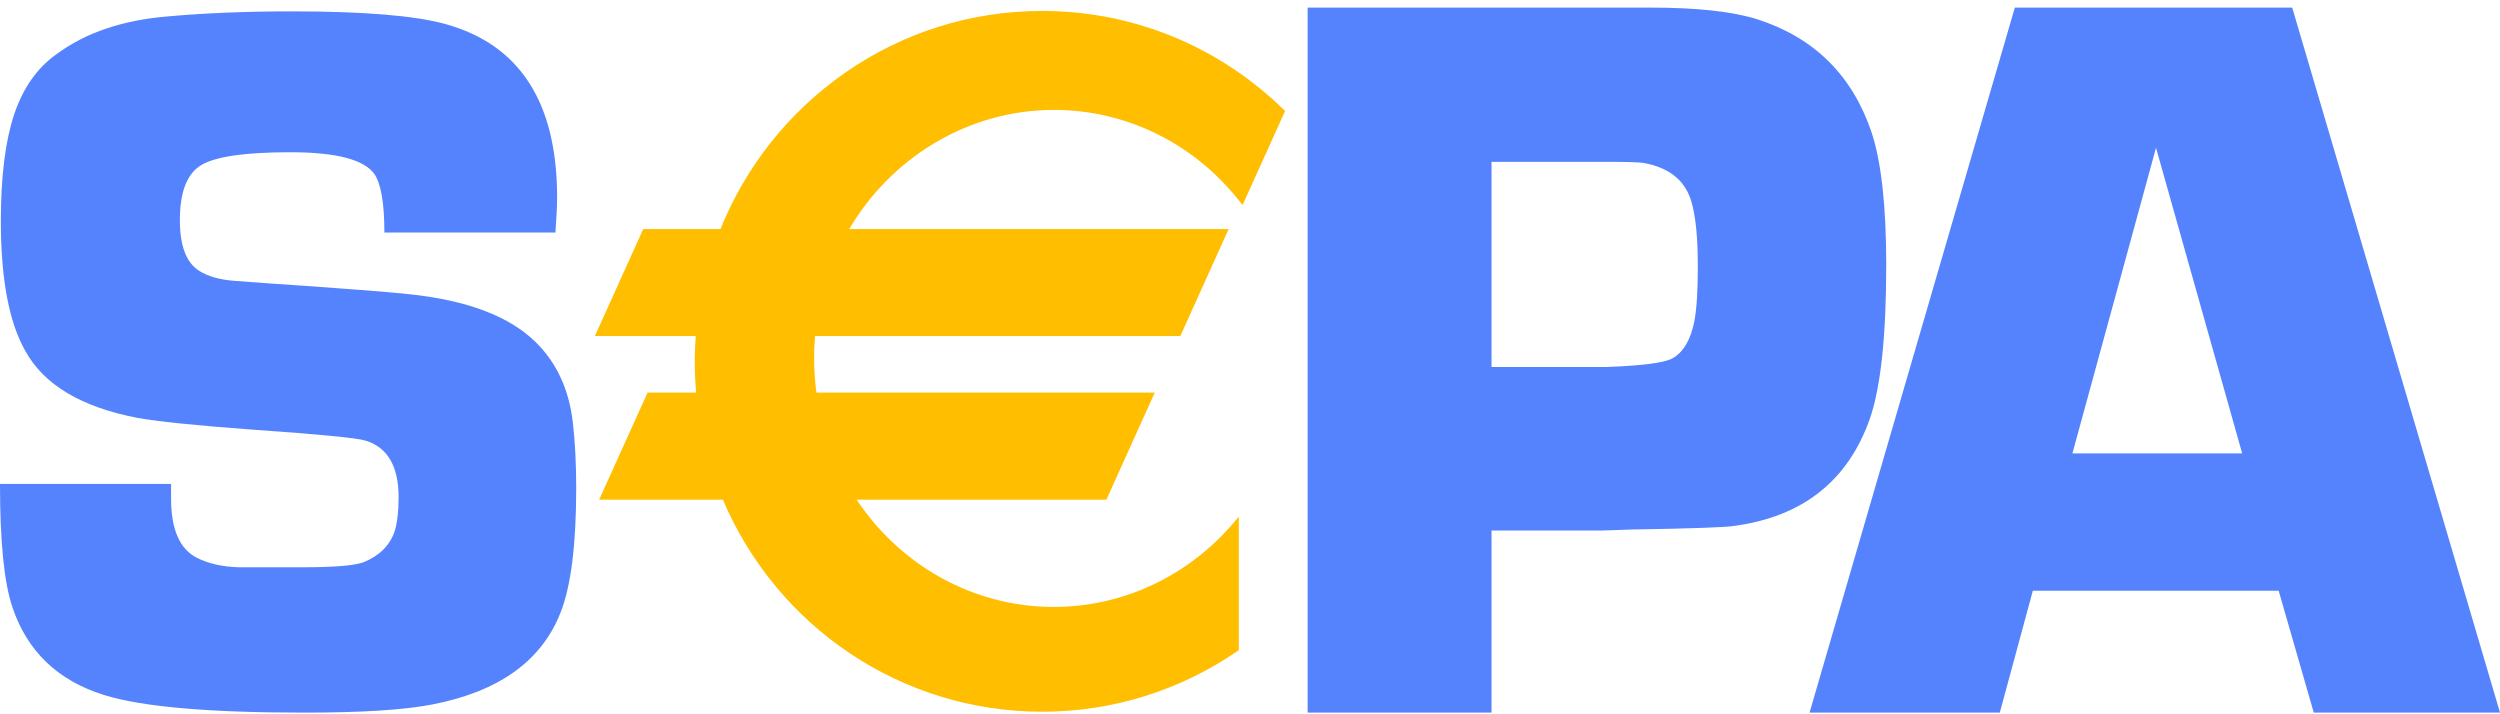 <svg width="77" height="22" viewBox="0 0 77 22" fill="none" xmlns="http://www.w3.org/2000/svg">
<path d="M17.108 7.162H11.839C11.839 6.269 11.738 5.671 11.535 5.366C11.222 4.915 10.357 4.689 8.94 4.689C7.565 4.689 6.653 4.819 6.208 5.079C5.763 5.34 5.54 5.907 5.54 6.78C5.54 7.571 5.738 8.092 6.133 8.341C6.416 8.518 6.79 8.622 7.256 8.653L8.319 8.731C10.596 8.886 12.018 8.996 12.585 9.059C14.386 9.246 15.692 9.74 16.502 10.541C17.139 11.166 17.52 11.983 17.641 12.991C17.712 13.594 17.747 14.277 17.747 15.036C17.747 16.784 17.585 18.064 17.262 18.875C16.675 20.364 15.357 21.304 13.307 21.699C12.448 21.866 11.134 21.949 9.366 21.949C6.415 21.949 4.359 21.768 3.198 21.404C1.773 20.958 0.833 20.054 0.379 18.692C0.125 17.935 0 16.672 0 14.905H5.269C5.269 15.102 5.269 15.253 5.269 15.357C5.269 16.3 5.532 16.906 6.056 17.176C6.419 17.362 6.858 17.46 7.373 17.472H9.311C10.299 17.472 10.93 17.42 11.202 17.315C11.686 17.118 12.004 16.802 12.156 16.364C12.237 16.094 12.277 15.746 12.277 15.319C12.277 14.363 11.939 13.781 11.263 13.572C11.01 13.49 9.836 13.375 7.739 13.23C6.055 13.106 4.885 12.986 4.23 12.87C2.505 12.538 1.356 11.853 0.782 10.813C0.278 9.93 0.026 8.594 0.026 6.806C0.026 5.444 0.162 4.353 0.434 3.532C0.707 2.71 1.146 2.087 1.752 1.66C2.641 1.005 3.777 0.621 5.161 0.506C6.312 0.402 7.589 0.35 8.993 0.35C11.205 0.35 12.781 0.481 13.72 0.741C16.013 1.377 17.159 3.157 17.159 6.083C17.159 6.323 17.142 6.682 17.108 7.162Z" fill="#5583FE"/>
<path d="M40.275 21.948V0.234H48.53H49.825H50.827C52.274 0.234 53.378 0.355 54.137 0.599C55.873 1.16 57.037 2.309 57.634 4.045C57.941 4.956 58.096 6.329 58.096 8.161C58.096 10.363 57.925 11.946 57.587 12.91C56.91 14.816 55.517 15.914 53.413 16.198C53.166 16.241 52.113 16.279 50.255 16.309L49.315 16.341H45.939V21.948H40.275ZM45.939 11.304H49.469C50.589 11.263 51.27 11.174 51.515 11.035C51.849 10.845 52.074 10.465 52.186 9.895C52.258 9.515 52.293 8.951 52.293 8.201C52.293 7.282 52.222 6.601 52.079 6.157C51.876 5.534 51.388 5.155 50.615 5.017C50.462 4.996 50.096 4.985 49.517 4.985H45.939V11.304Z" fill="#5583FE"/>
<path d="M70.183 18.195H62.611L61.594 21.948H55.734L62.057 0.234H70.6L77 21.948H71.264L70.183 18.195ZM69.059 13.965L66.405 4.552L63.83 13.965H69.059Z" fill="#5583FE"/>
<path d="M32.464 3.292C34.799 3.292 36.884 4.402 38.255 6.141L39.475 3.44C37.566 1.578 34.968 0.43 32.102 0.43C27.639 0.43 23.822 3.211 22.255 7.148H19.874L18.469 10.258H21.531C21.508 10.546 21.493 10.835 21.493 11.13C21.493 11.486 21.511 11.838 21.545 12.186H20.006L18.601 15.297H22.328C23.939 19.134 27.709 21.828 32.102 21.828C34.315 21.828 36.369 21.144 38.07 19.974V16.162C36.7 17.771 34.697 18.788 32.464 18.788C29.853 18.788 27.557 17.399 26.22 15.297H34.024L35.429 12.186H25.071C25.018 11.812 24.989 11.429 24.989 11.04C24.989 10.776 25.002 10.515 25.027 10.258H36.301L37.706 7.148H26.002C27.296 4.843 29.705 3.292 32.464 3.292Z" fill="#FFBE00"/>
<path d="M32.459 3.385C34.685 3.385 36.77 4.411 38.18 6.2L38.271 6.316L38.332 6.181L39.553 3.48L39.58 3.418L39.533 3.372C37.526 1.414 34.885 0.337 32.097 0.337C29.919 0.337 27.824 0.993 26.037 2.235C24.292 3.448 22.954 5.135 22.167 7.112L22.25 7.055H19.87H19.811L19.787 7.108L18.382 10.218L18.322 10.351H18.464H21.526L21.436 10.25C21.411 10.573 21.398 10.86 21.398 11.129C21.398 11.478 21.416 11.838 21.45 12.195L21.54 12.093H20.001H19.944L19.92 12.147L18.514 15.257L18.454 15.389H18.596H22.323L22.24 15.333C23.92 19.335 27.79 21.921 32.097 21.921C34.256 21.921 36.337 21.275 38.115 20.052L38.155 20.025V19.974V16.162V15.914L37.997 16.1C36.594 17.749 34.576 18.694 32.459 18.694C29.969 18.694 27.663 17.404 26.29 15.245L26.215 15.389H34.019H34.077L34.101 15.336L35.507 12.225L35.567 12.093H35.425H25.067L25.156 12.172C25.103 11.796 25.075 11.415 25.075 11.039C25.075 10.783 25.088 10.524 25.113 10.267L25.023 10.351H36.296H36.354L36.378 10.297L37.783 7.187L37.844 7.055H37.701H25.997L26.075 7.195C27.395 4.845 29.841 3.385 32.459 3.385ZM25.997 7.241H37.701L37.619 7.108L36.214 10.218L36.296 10.165H25.023H24.941L24.932 10.249C24.907 10.511 24.894 10.778 24.894 11.039C24.894 11.424 24.922 11.815 24.977 12.2L24.989 12.28H25.067H35.425L35.343 12.147L33.938 15.257L34.019 15.203H26.215H26.047L26.139 15.347C27.546 17.56 29.909 18.88 32.459 18.88C34.627 18.88 36.696 17.912 38.133 16.223L37.975 16.162V19.974L38.015 19.897C36.266 21.099 34.22 21.734 32.097 21.734C27.861 21.734 24.058 19.192 22.407 15.259L22.383 15.203H22.323H18.596L18.679 15.336L20.084 12.225L20.001 12.28H21.54H21.64L21.631 12.177C21.596 11.825 21.578 11.472 21.578 11.129C21.578 10.866 21.591 10.583 21.616 10.265L21.625 10.165H21.526H18.464L18.546 10.297L19.951 7.187L19.87 7.241H22.25H22.311L22.333 7.183C23.107 5.24 24.423 3.583 26.138 2.39C27.895 1.169 29.956 0.524 32.097 0.524C34.839 0.524 37.435 1.583 39.408 3.508L39.389 3.4L38.169 6.102L38.32 6.082C36.875 4.25 34.739 3.198 32.459 3.198C29.776 3.198 27.271 4.694 25.918 7.101L25.84 7.241H25.997Z" fill="#FFBE00"/>
</svg>
